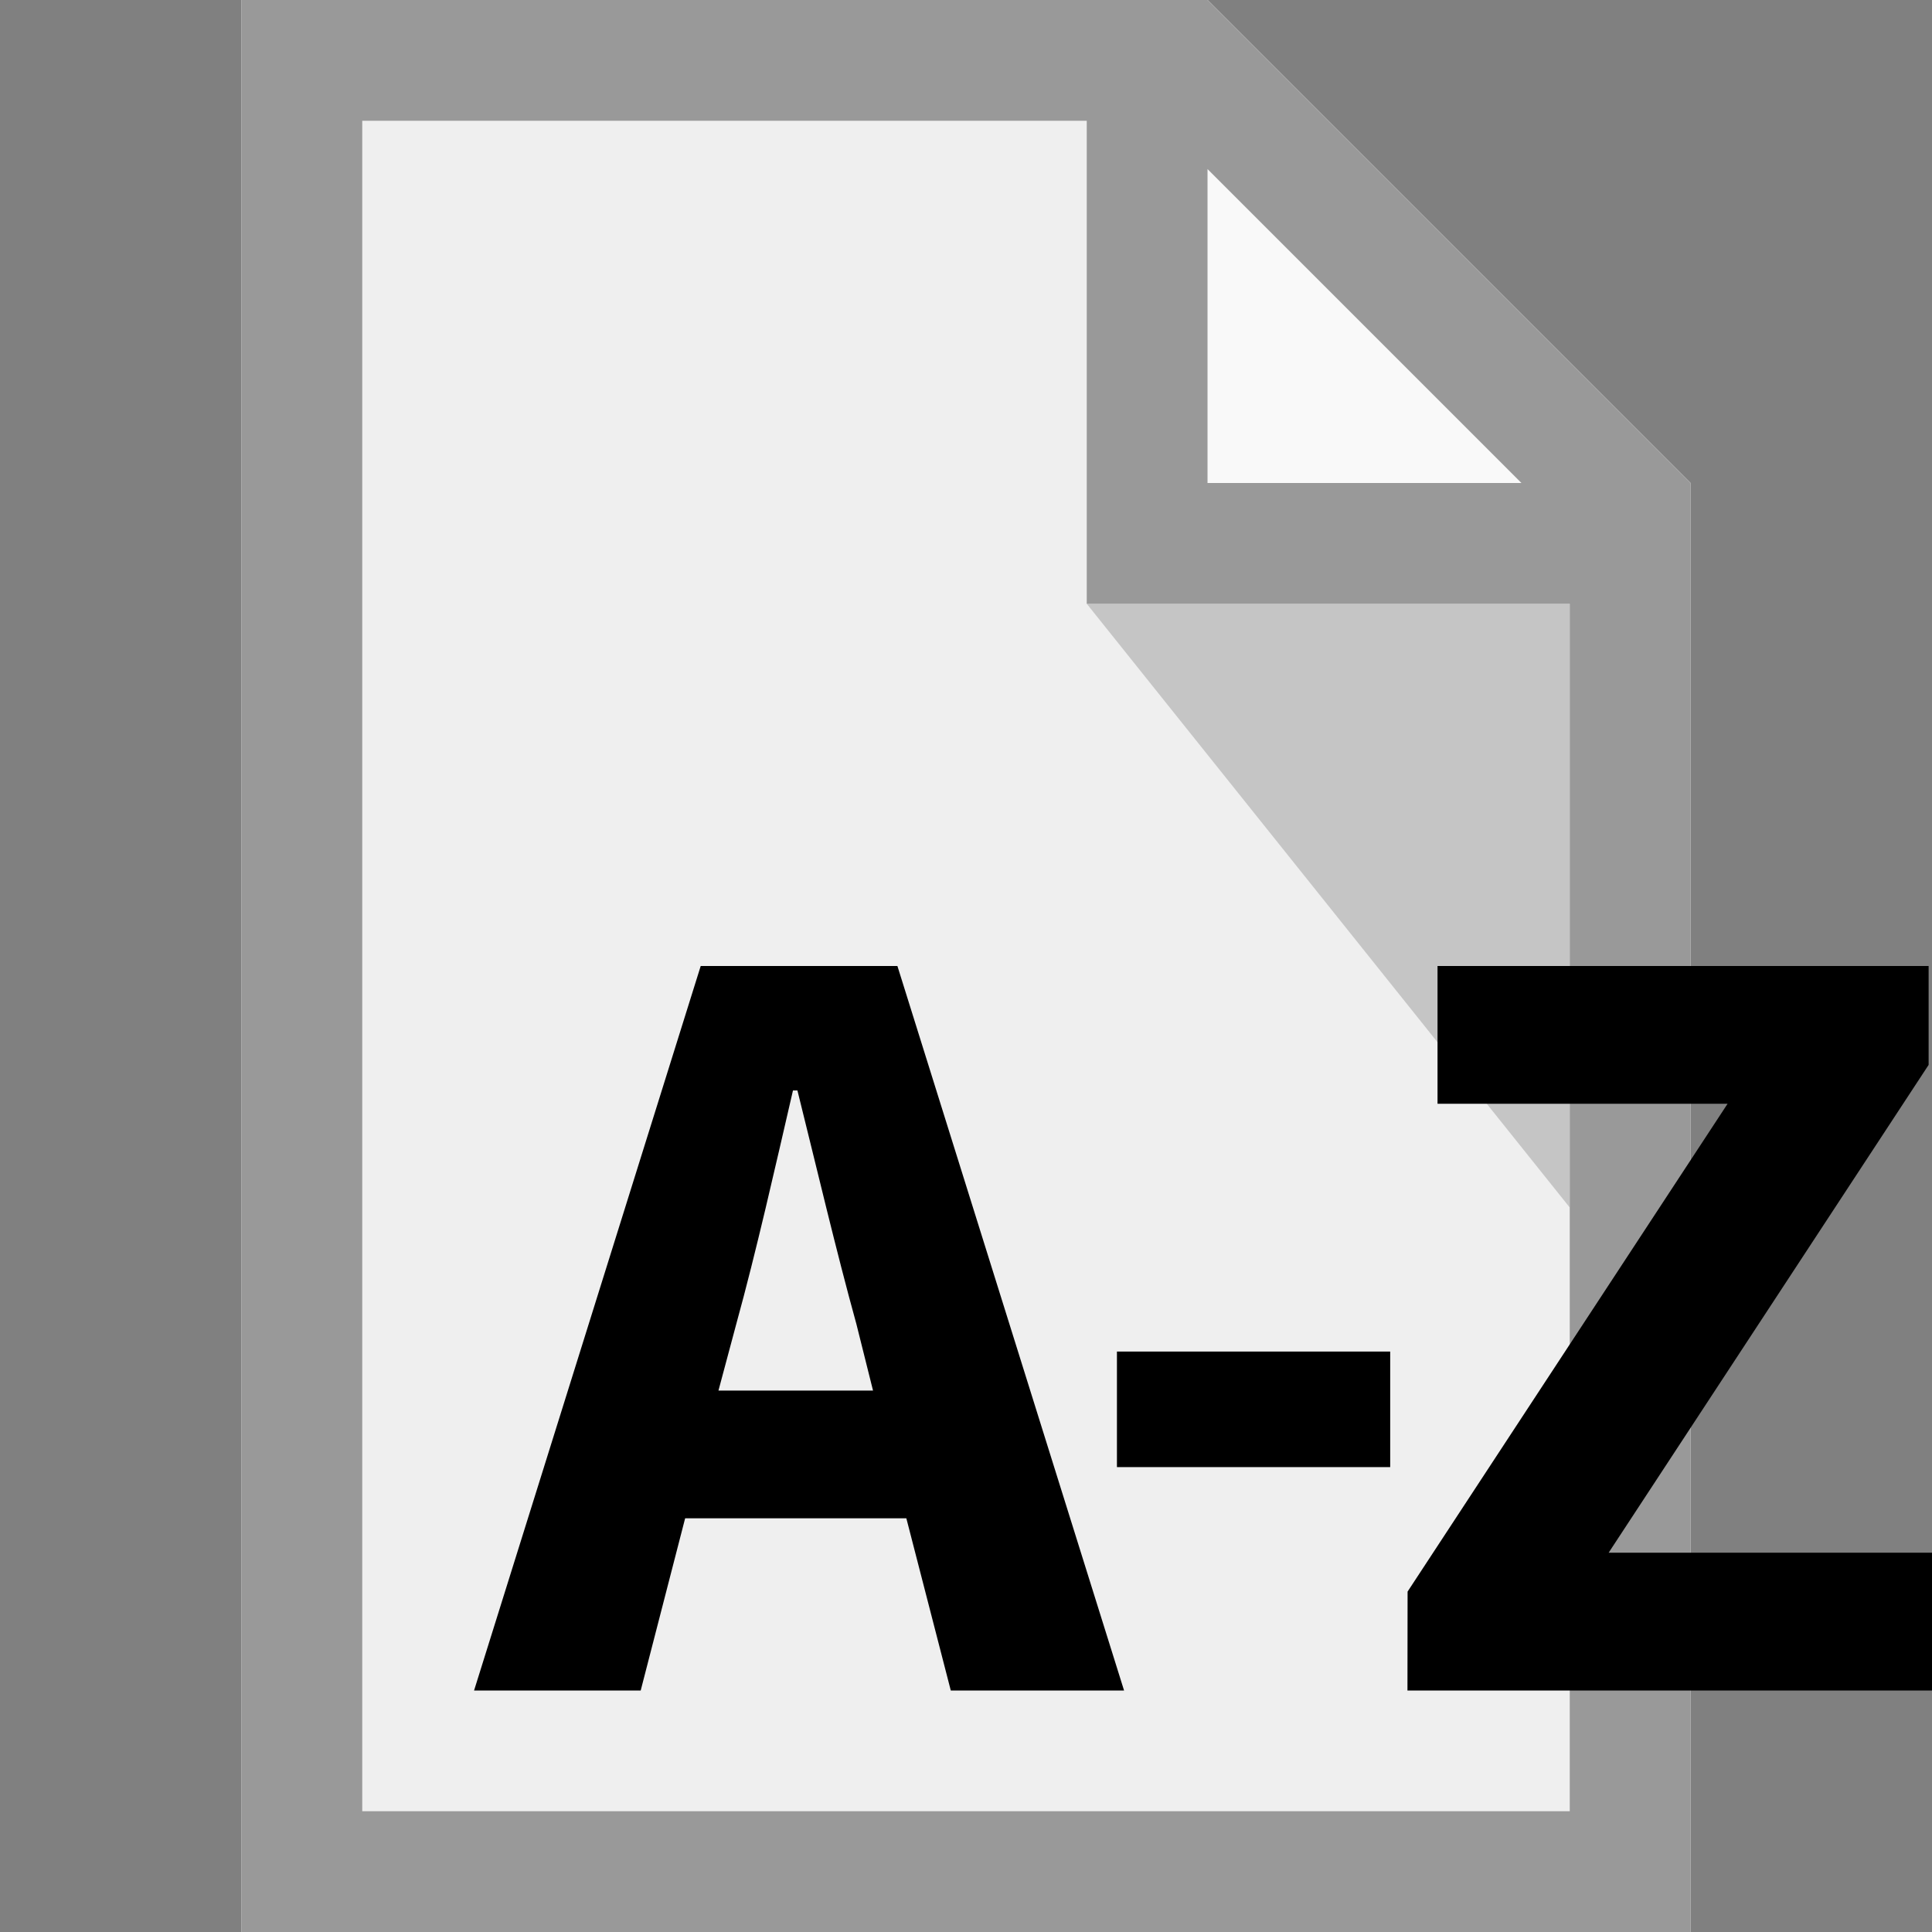<?xml version="1.0" encoding="UTF-8" standalone="no"?>
<svg
   xml:space="preserve"
   viewBox="0 0 16 16"
   version="1.1"
   id="svg20"
   sodipodi:docname="doctype-encyclopedia-entry.svg"
   inkscape:version="1.2.2 (b0a8486541, 2022-12-01)"
   xmlns:inkscape="http://www.inkscape.org/namespaces/inkscape"
   xmlns:sodipodi="http://sodipodi.sourceforge.net/DTD/sodipodi-0.dtd"
   xmlns="http://www.w3.org/2000/svg"
   xmlns:svg="http://www.w3.org/2000/svg"><rect x="0" y="0" width="16" height="16" fill="#808080" stroke="none"/><defs
     id="defs24" /><sodipodi:namedview
     id="namedview22"
     pagecolor="#ffffff"
     bordercolor="#666666"
     borderopacity="1.0"
     inkscape:showpageshadow="2"
     inkscape:pageopacity="0.0"
     inkscape:pagecheckerboard="0"
     inkscape:deskcolor="#d1d1d1"
     showgrid="true"
     showguides="true"
     inkscape:zoom="29.5"
     inkscape:cx="9.5084746"
     inkscape:cy="7.9322034"
     inkscape:window-width="1440"
     inkscape:window-height="831"
     inkscape:window-x="0"
     inkscape:window-y="0"
     inkscape:window-maximized="1"
     inkscape:current-layer="svg20"><inkscape:grid
       type="xygrid"
       id="grid314" /></sodipodi:namedview><g
     id="g10"><path
       fill="#EFEFEF"
       d="M2 0v16h12V4l-4-4H2z"
       id="path2" /><path
       fill="#FFF"
       d="M10 4V0l4 4h-4z"
       opacity=".65"
       id="path4" /><path
       fill="#212121"
       d="M13 5v5L9 5h4z"
       opacity=".2"
       id="path6" /><path
       fill="#999"
       d="M2 0v16h12V4l-4-4H2zm1 1h6v4h4v10H3V1zm7 .4L12.6 4H10V1.4z"
       id="path8" /></g><g
     aria-label="A-Z"
     id="text389"
     style="font-size:9.202px;line-height:1.25;font-family:'Noto Color Emoji';-inkscape-font-specification:'Noto Color Emoji';letter-spacing:-0.4px;stroke-width:1"><path
       d="M 6.098,10.963 C 6.263,10.365 6.42,9.666 6.567,9.031 h 0.037 c 0.156,0.626 0.322,1.334 0.488,1.933 l 0.138,0.552 H 5.95 Z M 3.926,14 h 1.38 l 0.368,-1.426 H 7.506 L 7.874,14 H 9.309 L 7.432,8 H 5.803 Z"
       style="font-weight:bold;font-family:'Source Sans 3';-inkscape-font-specification:'Source Sans 3 Bold'"
       id="path301" /><path
       d="M 9.25,12.15 H 11.513 V 11.193 H 9.25 Z"
       style="font-weight:bold;font-family:'Source Sans 3';-inkscape-font-specification:'Source Sans 3 Bold'"
       id="path303" /><path
       d="M 11.656,14 H 16 V 12.859 H 13.322 L 15.972,8.819 V 8 H 11.905 v 1.141 h 2.402 l -2.65,4.04 z"
       style="font-weight:bold;font-family:'Source Sans 3';-inkscape-font-specification:'Source Sans 3 Bold'"
       id="path305" /></g></svg>
